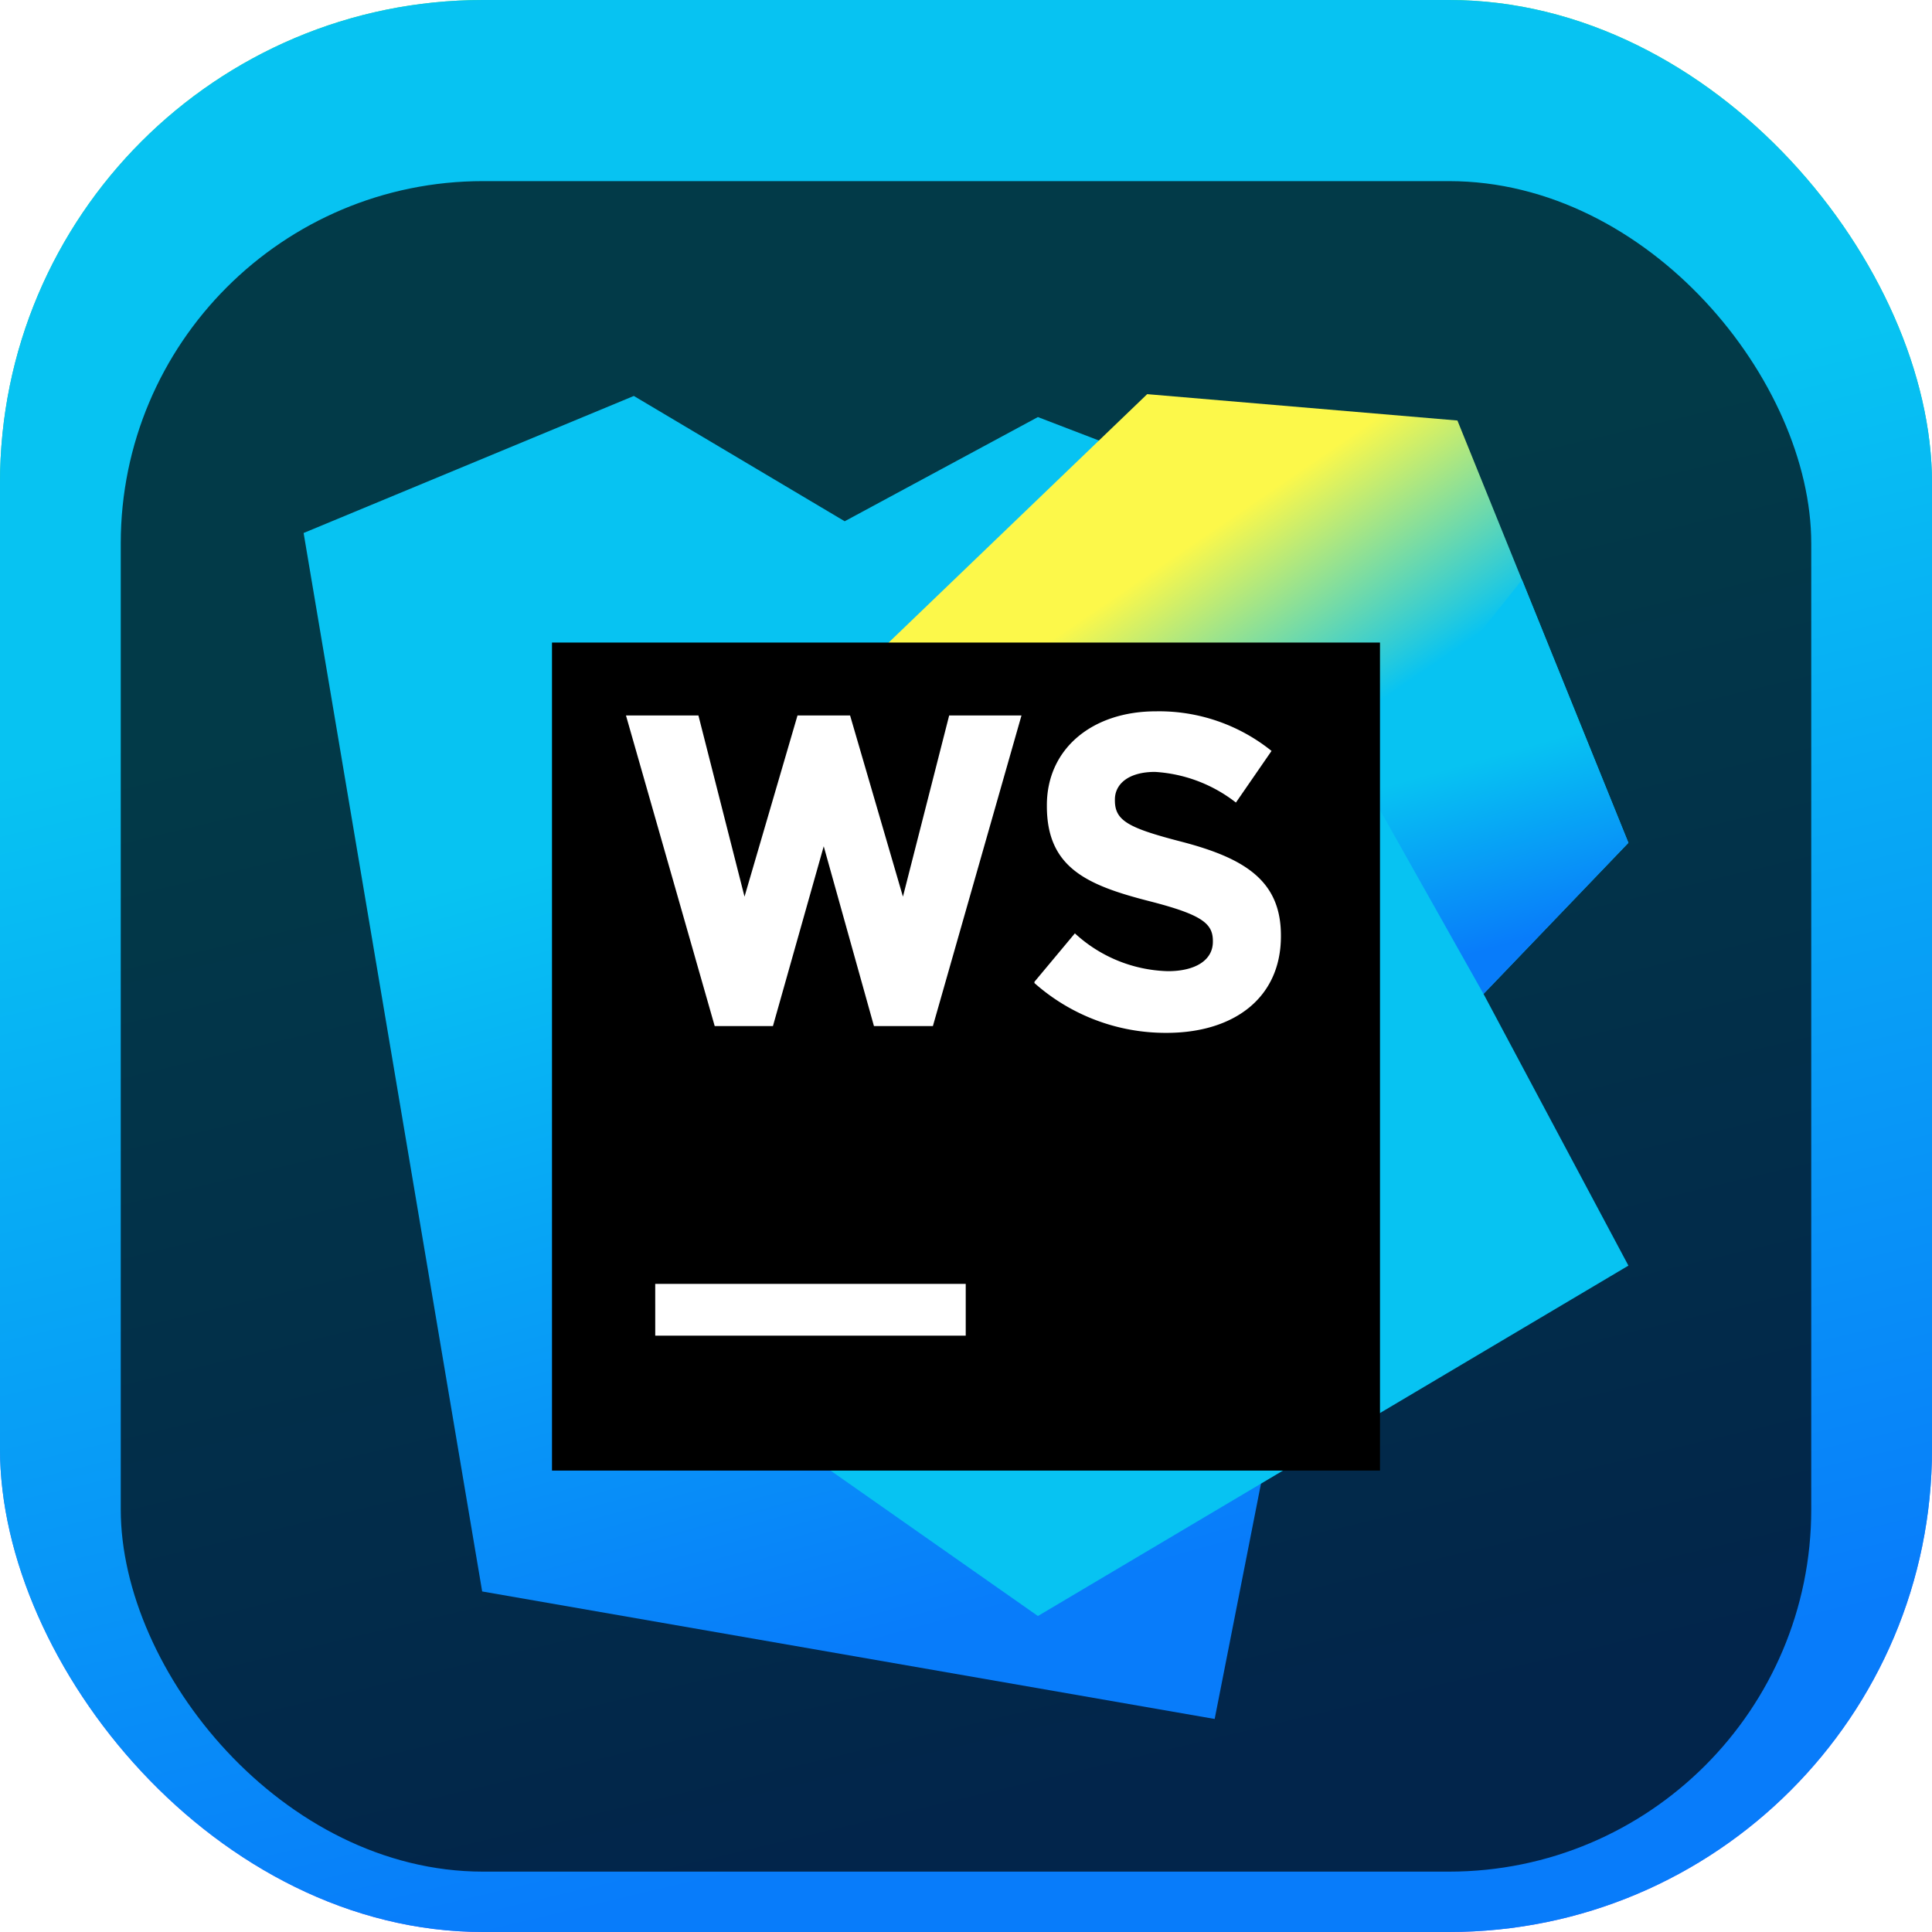 <svg xmlns="http://www.w3.org/2000/svg" width="128" height="128" fill="none"><rect width="128" height="128" fill="url(#a)" rx="32"/><rect width="128" height="128" fill="url(#b)" rx="32"/><g filter="url(#c)"><rect width="112" height="112" x="8" y="8" fill="#000" fill-opacity=".7" rx="24"/><g clip-path="url(#d)"><g filter="url(#e)"><path fill="url(#f)" d="m31.945 99.438-11.83-70.126 21.878-9.079 13.97 8.302 12.8-6.903 26.67 10.24-14.958 76.014z"/></g><g filter="url(#g)"><path fill="url(#h)" d="M107.886 49.838 96.558 21.86l-20.554-1.746L44.28 50.596l8.54 39.287 15.944 11.182 39.123-23.214-9.6-18.002z"/></g><g filter="url(#i)"><path fill="url(#j)" d="m90.304 45.669 7.982 14.18 9.6-10.011-7.049-17.427z"/></g><g filter="url(#k)"><path fill="#000" d="M36.571 36.571h54.857V91.43H36.571z"/></g><path fill="#fff" d="M43.41 81.06h20.572v3.43H43.411zm19.475-37.659-3.063 12.005L56.32 43.4h-3.483l-3.511 12.005L46.272 43.4h-4.8l5.879 20.58h3.858l3.365-11.912 3.328 11.913h3.904l5.87-20.58zm5.65 17.646 2.679-3.21a9.45 9.45 0 0 0 6.162 2.506c1.829 0 2.98-.732 2.98-1.948v-.054c0-1.152-.712-1.738-4.16-2.624-4.16-1.061-6.838-2.213-6.838-6.309v-.064c0-3.74 3.008-6.217 7.223-6.217 2.782-.05 5.494.88 7.662 2.624l-2.36 3.42a9.64 9.64 0 0 0-5.366-2.03c-1.737 0-2.652.795-2.652 1.828v.064c0 1.353.915 1.829 4.453 2.743 4.187 1.097 6.546 2.597 6.546 6.199v.055c0 4.096-3.127 6.4-7.58 6.4a13.1 13.1 0 0 1-8.749-3.3"/></g></g><defs><linearGradient id="a" x1="64" x2="64" y1="0" y2="128" gradientUnits="userSpaceOnUse"><stop stop-color="#3BEA62"/><stop offset=".5" stop-color="#009AE5"/><stop offset="1" stop-color="#6B57FF"/></linearGradient><linearGradient id="b" x1="53.419" x2="82.461" y1="2.497" y2="124.192" gradientUnits="userSpaceOnUse"><stop offset=".28" stop-color="#07C3F2"/><stop offset=".94" stop-color="#087CFA"/></linearGradient><linearGradient id="f" x1="51.547" x2="74.258" y1="21.943" y2="103.717" gradientUnits="userSpaceOnUse"><stop offset=".28" stop-color="#07C3F2"/><stop offset=".94" stop-color="#087CFA"/></linearGradient><linearGradient id="h" x1="58.633" x2="97.061" y1="32.32" y2="88.667" gradientUnits="userSpaceOnUse"><stop offset=".14" stop-color="#FCF84A"/><stop offset=".37" stop-color="#07C3F2"/></linearGradient><linearGradient id="j" x1="96.704" x2="101.751" y1="39.287" y2="57.161" gradientUnits="userSpaceOnUse"><stop offset=".28" stop-color="#07C3F2"/><stop offset=".94" stop-color="#087CFA"/></linearGradient><filter id="c" width="112" height="116" x="8" y="8" color-interpolation-filters="sRGB" filterUnits="userSpaceOnUse"><feFlood flood-opacity="0" result="BackgroundImageFix"/><feBlend in="SourceGraphic" in2="BackgroundImageFix" result="shape"/><feColorMatrix in="SourceAlpha" result="hardAlpha" values="0 0 0 0 0 0 0 0 0 0 0 0 0 0 0 0 0 0 127 0"/><feOffset dy="4"/><feGaussianBlur stdDeviation="2"/><feComposite in2="hardAlpha" k2="-1" k3="1" operator="arithmetic"/><feColorMatrix values="0 0 0 0 0 0 0 0 0 0 0 0 0 0 0 0 0 0 0.25 0"/><feBlend in2="shape" result="effect1_innerShadow_141_441"/></filter><filter id="e" width="83.319" height="95.653" x="16.114" y="18.233" color-interpolation-filters="sRGB" filterUnits="userSpaceOnUse"><feFlood flood-opacity="0" result="BackgroundImageFix"/><feColorMatrix in="SourceAlpha" result="hardAlpha" values="0 0 0 0 0 0 0 0 0 0 0 0 0 0 0 0 0 0 127 0"/><feOffset dy="2"/><feGaussianBlur stdDeviation="2"/><feComposite in2="hardAlpha" operator="out"/><feColorMatrix values="0 0 0 0 0 0 0 0 0 0 0 0 0 0 0 0 0 0 0.25 0"/><feBlend in2="BackgroundImageFix" result="effect1_dropShadow_141_441"/><feBlend in="SourceGraphic" in2="effect1_dropShadow_141_441" result="shape"/></filter><filter id="g" width="71.607" height="88.951" x="40.279" y="18.114" color-interpolation-filters="sRGB" filterUnits="userSpaceOnUse"><feFlood flood-opacity="0" result="BackgroundImageFix"/><feColorMatrix in="SourceAlpha" result="hardAlpha" values="0 0 0 0 0 0 0 0 0 0 0 0 0 0 0 0 0 0 127 0"/><feOffset dy="2"/><feGaussianBlur stdDeviation="2"/><feComposite in2="hardAlpha" operator="out"/><feColorMatrix values="0 0 0 0 0 0 0 0 0 0 0 0 0 0 0 0 0 0 0.25 0"/><feBlend in2="BackgroundImageFix" result="effect1_dropShadow_141_441"/><feBlend in="SourceGraphic" in2="effect1_dropShadow_141_441" result="shape"/></filter><filter id="i" width="25.581" height="35.438" x="86.304" y="30.411" color-interpolation-filters="sRGB" filterUnits="userSpaceOnUse"><feFlood flood-opacity="0" result="BackgroundImageFix"/><feColorMatrix in="SourceAlpha" result="hardAlpha" values="0 0 0 0 0 0 0 0 0 0 0 0 0 0 0 0 0 0 127 0"/><feOffset dy="2"/><feGaussianBlur stdDeviation="2"/><feComposite in2="hardAlpha" operator="out"/><feColorMatrix values="0 0 0 0 0 0 0 0 0 0 0 0 0 0 0 0 0 0 0.25 0"/><feBlend in2="BackgroundImageFix" result="effect1_dropShadow_141_441"/><feBlend in="SourceGraphic" in2="effect1_dropShadow_141_441" result="shape"/></filter><filter id="k" width="62.857" height="62.857" x="32.571" y="34.571" color-interpolation-filters="sRGB" filterUnits="userSpaceOnUse"><feFlood flood-opacity="0" result="BackgroundImageFix"/><feColorMatrix in="SourceAlpha" result="hardAlpha" values="0 0 0 0 0 0 0 0 0 0 0 0 0 0 0 0 0 0 127 0"/><feOffset dy="2"/><feGaussianBlur stdDeviation="2"/><feComposite in2="hardAlpha" operator="out"/><feColorMatrix values="0 0 0 0 0 0 0 0 0 0 0 0 0 0 0 0 0 0 0.25 0"/><feBlend in2="BackgroundImageFix" result="effect1_dropShadow_141_441"/><feBlend in="SourceGraphic" in2="effect1_dropShadow_141_441" result="shape"/></filter><clipPath id="d"><path fill="#fff" d="M16 16h96v96H16z"/></clipPath></defs></svg>